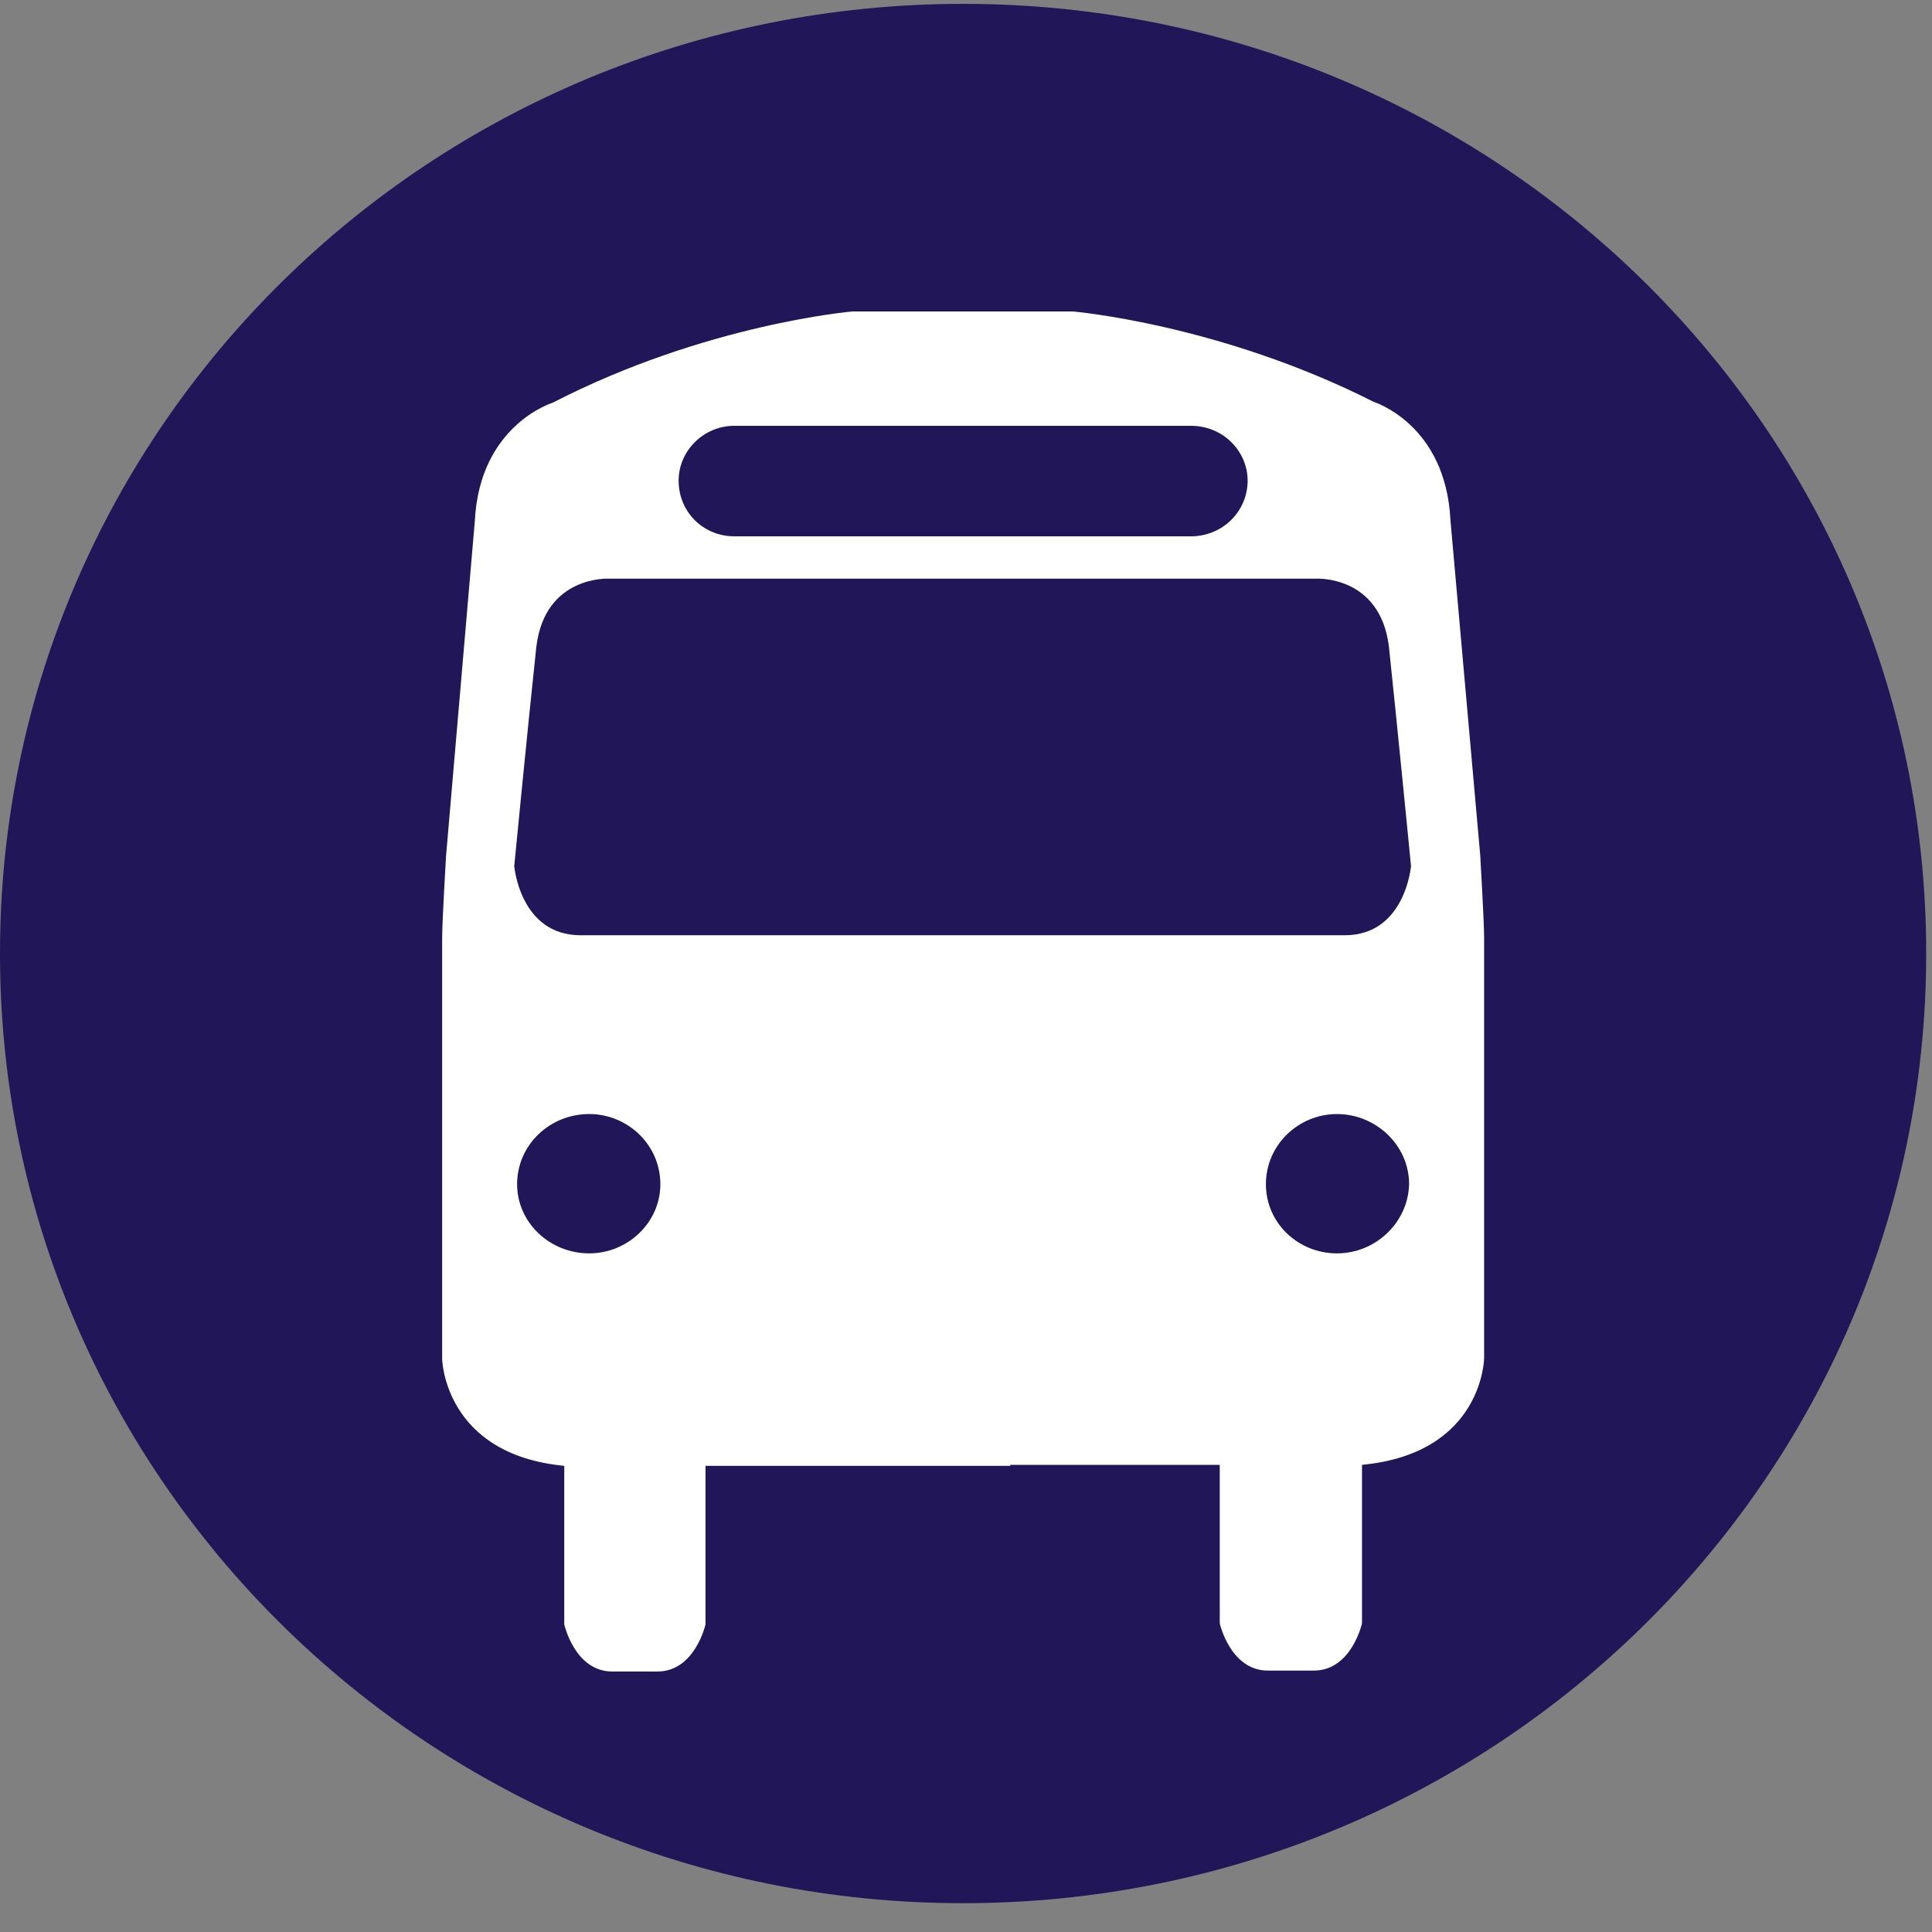 <svg width="35" height="35" viewBox="0 0 35 35" fill="none" xmlns="http://www.w3.org/2000/svg">
<rect x="0" y="0" width="35" height="35" fill="#808080" stroke="none"/>
<path d="M0 17.274C0 7.766 7.801 0.07 17.448 0.07C27.095 0.07 34.895 7.766 34.895 17.274C34.895 26.764 27.095 34.478 17.448 34.478C7.801 34.478 0 26.764 0 17.274Z" fill="#201658"/>
<path d="M18.301 26.537H22.097V27.565V29.41C22.097 29.41 22.289 30.264 22.968 30.264H23.803C24.483 30.264 24.674 29.41 24.674 29.41V27.913V27.565V26.537C26.868 26.328 26.886 24.605 26.886 24.605V16.978C26.886 16.699 26.816 15.498 26.816 15.498L26.276 9.42C26.189 7.679 24.883 7.279 24.883 7.279C22.097 5.868 19.433 5.642 19.433 5.642H17.97H16.925H15.445C15.445 5.642 12.781 5.868 10.012 7.296C10.012 7.296 8.689 7.697 8.602 9.438L8.08 15.515C8.08 15.515 8.01 16.699 8.01 16.995V24.622C8.01 24.622 8.045 26.346 10.222 26.555V27.582V27.93V29.428C10.222 29.428 10.413 30.281 11.092 30.281H11.911C12.59 30.281 12.781 29.428 12.781 29.428V27.582V26.555H16.577H18.301V26.537Z" fill="white"/>
<path d="M10.674 22.706C11.371 22.706 11.963 22.149 11.963 21.453C11.963 20.739 11.371 20.182 10.674 20.182C9.96 20.182 9.368 20.739 9.368 21.453C9.368 22.149 9.96 22.706 10.674 22.706Z" fill="#201658"/>
<path d="M24.221 22.706C23.508 22.706 22.933 22.149 22.933 21.453C22.933 20.739 23.525 20.182 24.221 20.182C24.918 20.182 25.527 20.739 25.527 21.453C25.51 22.149 24.918 22.706 24.221 22.706Z" fill="#201658"/>
<path d="M18.527 16.943H24.361C25.458 16.943 25.562 15.689 25.562 15.689C25.562 15.689 25.301 13.025 25.162 11.719C25.005 10.413 23.838 10.483 23.838 10.483H18.492H16.386H11.04C11.04 10.483 9.873 10.413 9.716 11.719C9.577 13.008 9.316 15.689 9.316 15.689C9.316 15.689 9.42 16.943 10.517 16.943H16.333H18.527Z" fill="#201658"/>
<path d="M21.575 9.716C22.149 9.716 22.602 9.264 22.602 8.706C22.602 8.184 22.167 7.714 21.575 7.714H13.303C12.746 7.714 12.294 8.167 12.294 8.706C12.294 9.281 12.746 9.716 13.303 9.716H21.575Z" fill="#201658"/>
</svg>
